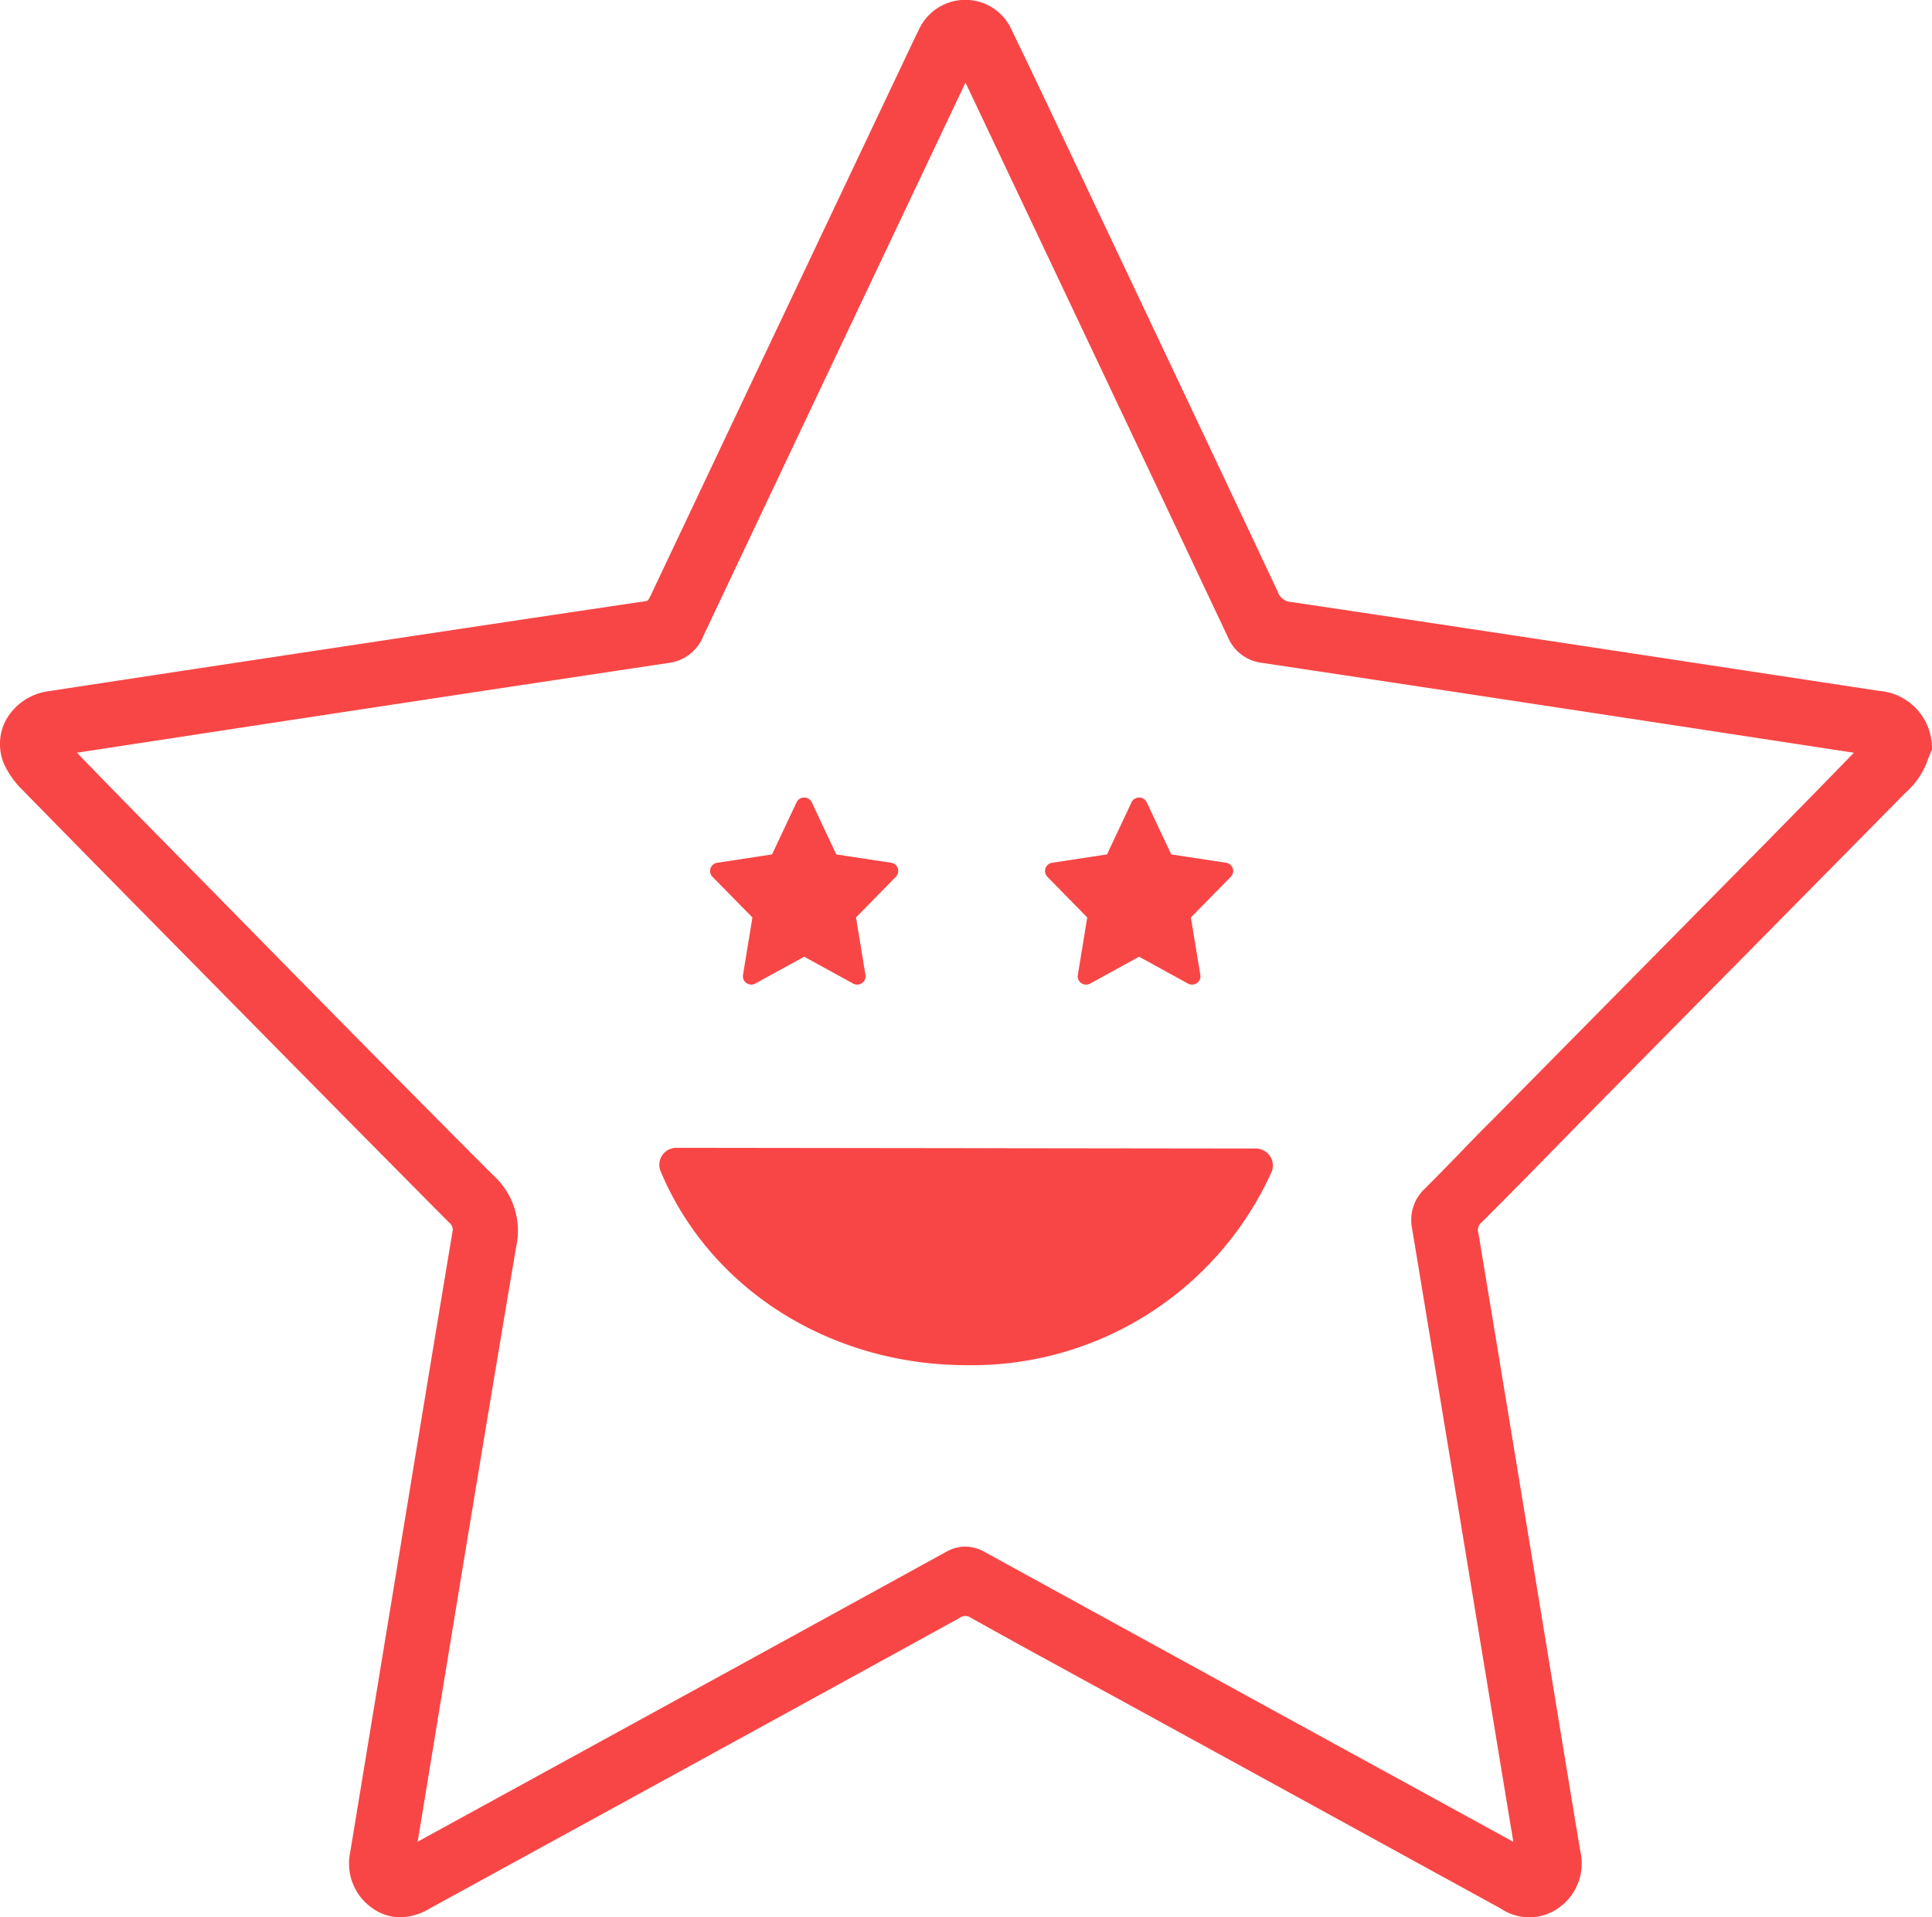 <svg xmlns="http://www.w3.org/2000/svg" width="126" height="125" viewBox="0 0 126 125">
  <defs>
    <style>
      .cls-1 {
        fill: #f84646;
        fill-rule: evenodd;
      }
    </style>
  </defs>
  <path id="excellent" class="cls-1" d="M1022.99,428.57a3.733,3.733,0,0,0-3.44-3.524l-8.31-1.262c-9.8-1.487-19.921-3.026-29.955-4.522a1.011,1.011,0,0,1-.963-0.7c-4.1-8.71-8.29-17.555-12.343-26.109l-2.044-4.315c-0.883-1.863-1.91-4.026-2.932-6.133a3.3,3.3,0,0,0-3.048-2.013h-0.068a3.326,3.326,0,0,0-2.974,1.976c-0.134.257-.259,0.521-0.369,0.753L946.05,404.854q-3.3,6.97-6.6,13.943c-0.18.38-.224,0.387-0.342,0.4-6.592.974-13.291,1.986-19.775,2.965l-1.787.27c-5.457.823-11.336,1.712-17.357,2.632a3.753,3.753,0,0,0-2.8,1.88,3.339,3.339,0,0,0-.06,3.013,5.9,5.9,0,0,0,1.172,1.586c3.779,3.859,7.583,7.718,10.852,11.032l1.789,1.814c4.951,5.02,10.07,10.211,15.126,15.3a0.622,0.622,0,0,1,.232.686c-0.928,5.549-1.845,11.122-2.732,16.511l-1.634,9.939q-1.149,6.989-2.3,13.977a3.531,3.531,0,0,0,1.408,3.583,3.128,3.128,0,0,0,1.855.624h0a3.8,3.8,0,0,0,1.858-.53c0.215-.12.432-0.239,0.648-0.357l6.287-3.443c9.03-4.945,18.367-10.057,27.651-15.162a0.646,0.646,0,0,1,.811-0.014c2.573,1.437,5.2,2.872,7.743,4.26l0.039,0.022q1.532,0.836,3.063,1.675l1.915,1.049q10.878,5.961,21.754,11.927a3.319,3.319,0,0,0,3.787-.038,3.537,3.537,0,0,0,1.414-3.675c-0.528-3.157-1.054-6.37-1.566-9.492q-0.34-2.082-.683-4.165l-0.683-4.154c-1.215-7.381-2.472-15.014-3.719-22.518a0.62,0.62,0,0,1,.211-0.69c1.759-1.753,3.524-3.554,5.231-5.3q1.394-1.422,2.789-2.84,5.085-5.154,10.18-10.305,4.65-4.714,9.31-9.432l0.16-.161a5.131,5.131,0,0,0,1.46-2.215c0.05-.123.1-0.247,0.15-0.368l0.11-.25Zm-30.5,26.318c-0.833.861-1.7,1.75-2.558,2.606a2.787,2.787,0,0,0-.842,2.588c1.8,10.888,3.629,21.964,5.395,32.677l1.011,6.131c0.066,0.393.134,0.794,0.2,1.2-12.114-6.632-23.1-12.65-34.436-18.877a2.692,2.692,0,0,0-1.312-.373,2.577,2.577,0,0,0-1.258.352c-11.5,6.32-23.092,12.668-34.3,18.807l-0.15.082,0.746-4.546c1.838-11.2,3.738-22.783,5.67-34.2a4.878,4.878,0,0,0-1.484-4.7c-6.045-6.049-12.125-12.233-18-18.214q-2.561-2.606-5.122-5.208c-1.211-1.23-2.614-2.661-4.029-4.135,12.948-1.978,25.653-3.915,38.552-5.847a2.81,2.81,0,0,0,2.295-1.758c5.2-10.993,10.5-22.165,15.621-32.968l1.478-3.117,0.12,0.253c5.561,11.735,11.312,23.87,16.988,35.891a2.767,2.767,0,0,0,2.247,1.69c13.921,2.091,27.854,4.217,38.584,5.858-1.83,1.889-3.78,3.874-5.92,6.05l-8.88,9-0.42.425q-4.234,4.286-8.464,8.572C993.629,453.707,993.057,454.3,992.485,454.888Zm-49.024-17.719a0.54,0.54,0,0,1-.128-0.552,0.546,0.546,0,0,1,.436-0.364l3.577-.543,1.6-3.4a0.549,0.549,0,0,1,.99,0l1.6,3.4,3.577,0.543a0.541,0.541,0,0,1,.309.915l-2.6,2.652,0.616,3.749a0.538,0.538,0,0,1-.224.53,0.552,0.552,0,0,1-.579.032l-3.193-1.752-3.191,1.752a0.546,0.546,0,0,1-.8-0.562l0.615-3.749Zm21.844,0a0.542,0.542,0,0,1,.309-0.916l3.577-.543,1.6-3.4a0.549,0.549,0,0,1,.99,0l1.6,3.4,3.577,0.543a0.545,0.545,0,0,1,.435.364,0.538,0.538,0,0,1-.127.551l-2.605,2.653,0.617,3.748a0.54,0.54,0,0,1-.225.531,0.55,0.55,0,0,1-.578.032l-3.194-1.753-3.191,1.753a0.548,0.548,0,0,1-.579-0.032,0.541,0.541,0,0,1-.223-0.531l0.614-3.748Zm14.521,18.215a1.1,1.1,0,0,1,.091,1.047,21.455,21.455,0,0,1-19.86,12.581c-8.923,0-16.765-4.962-19.976-12.642a1.1,1.1,0,0,1,.1-1.04,1.119,1.119,0,0,1,.927-0.491h0l37.786,0.047A1.112,1.112,0,0,1,979.826,455.384Z" transform="translate(-897 -380)"/>
</svg>
